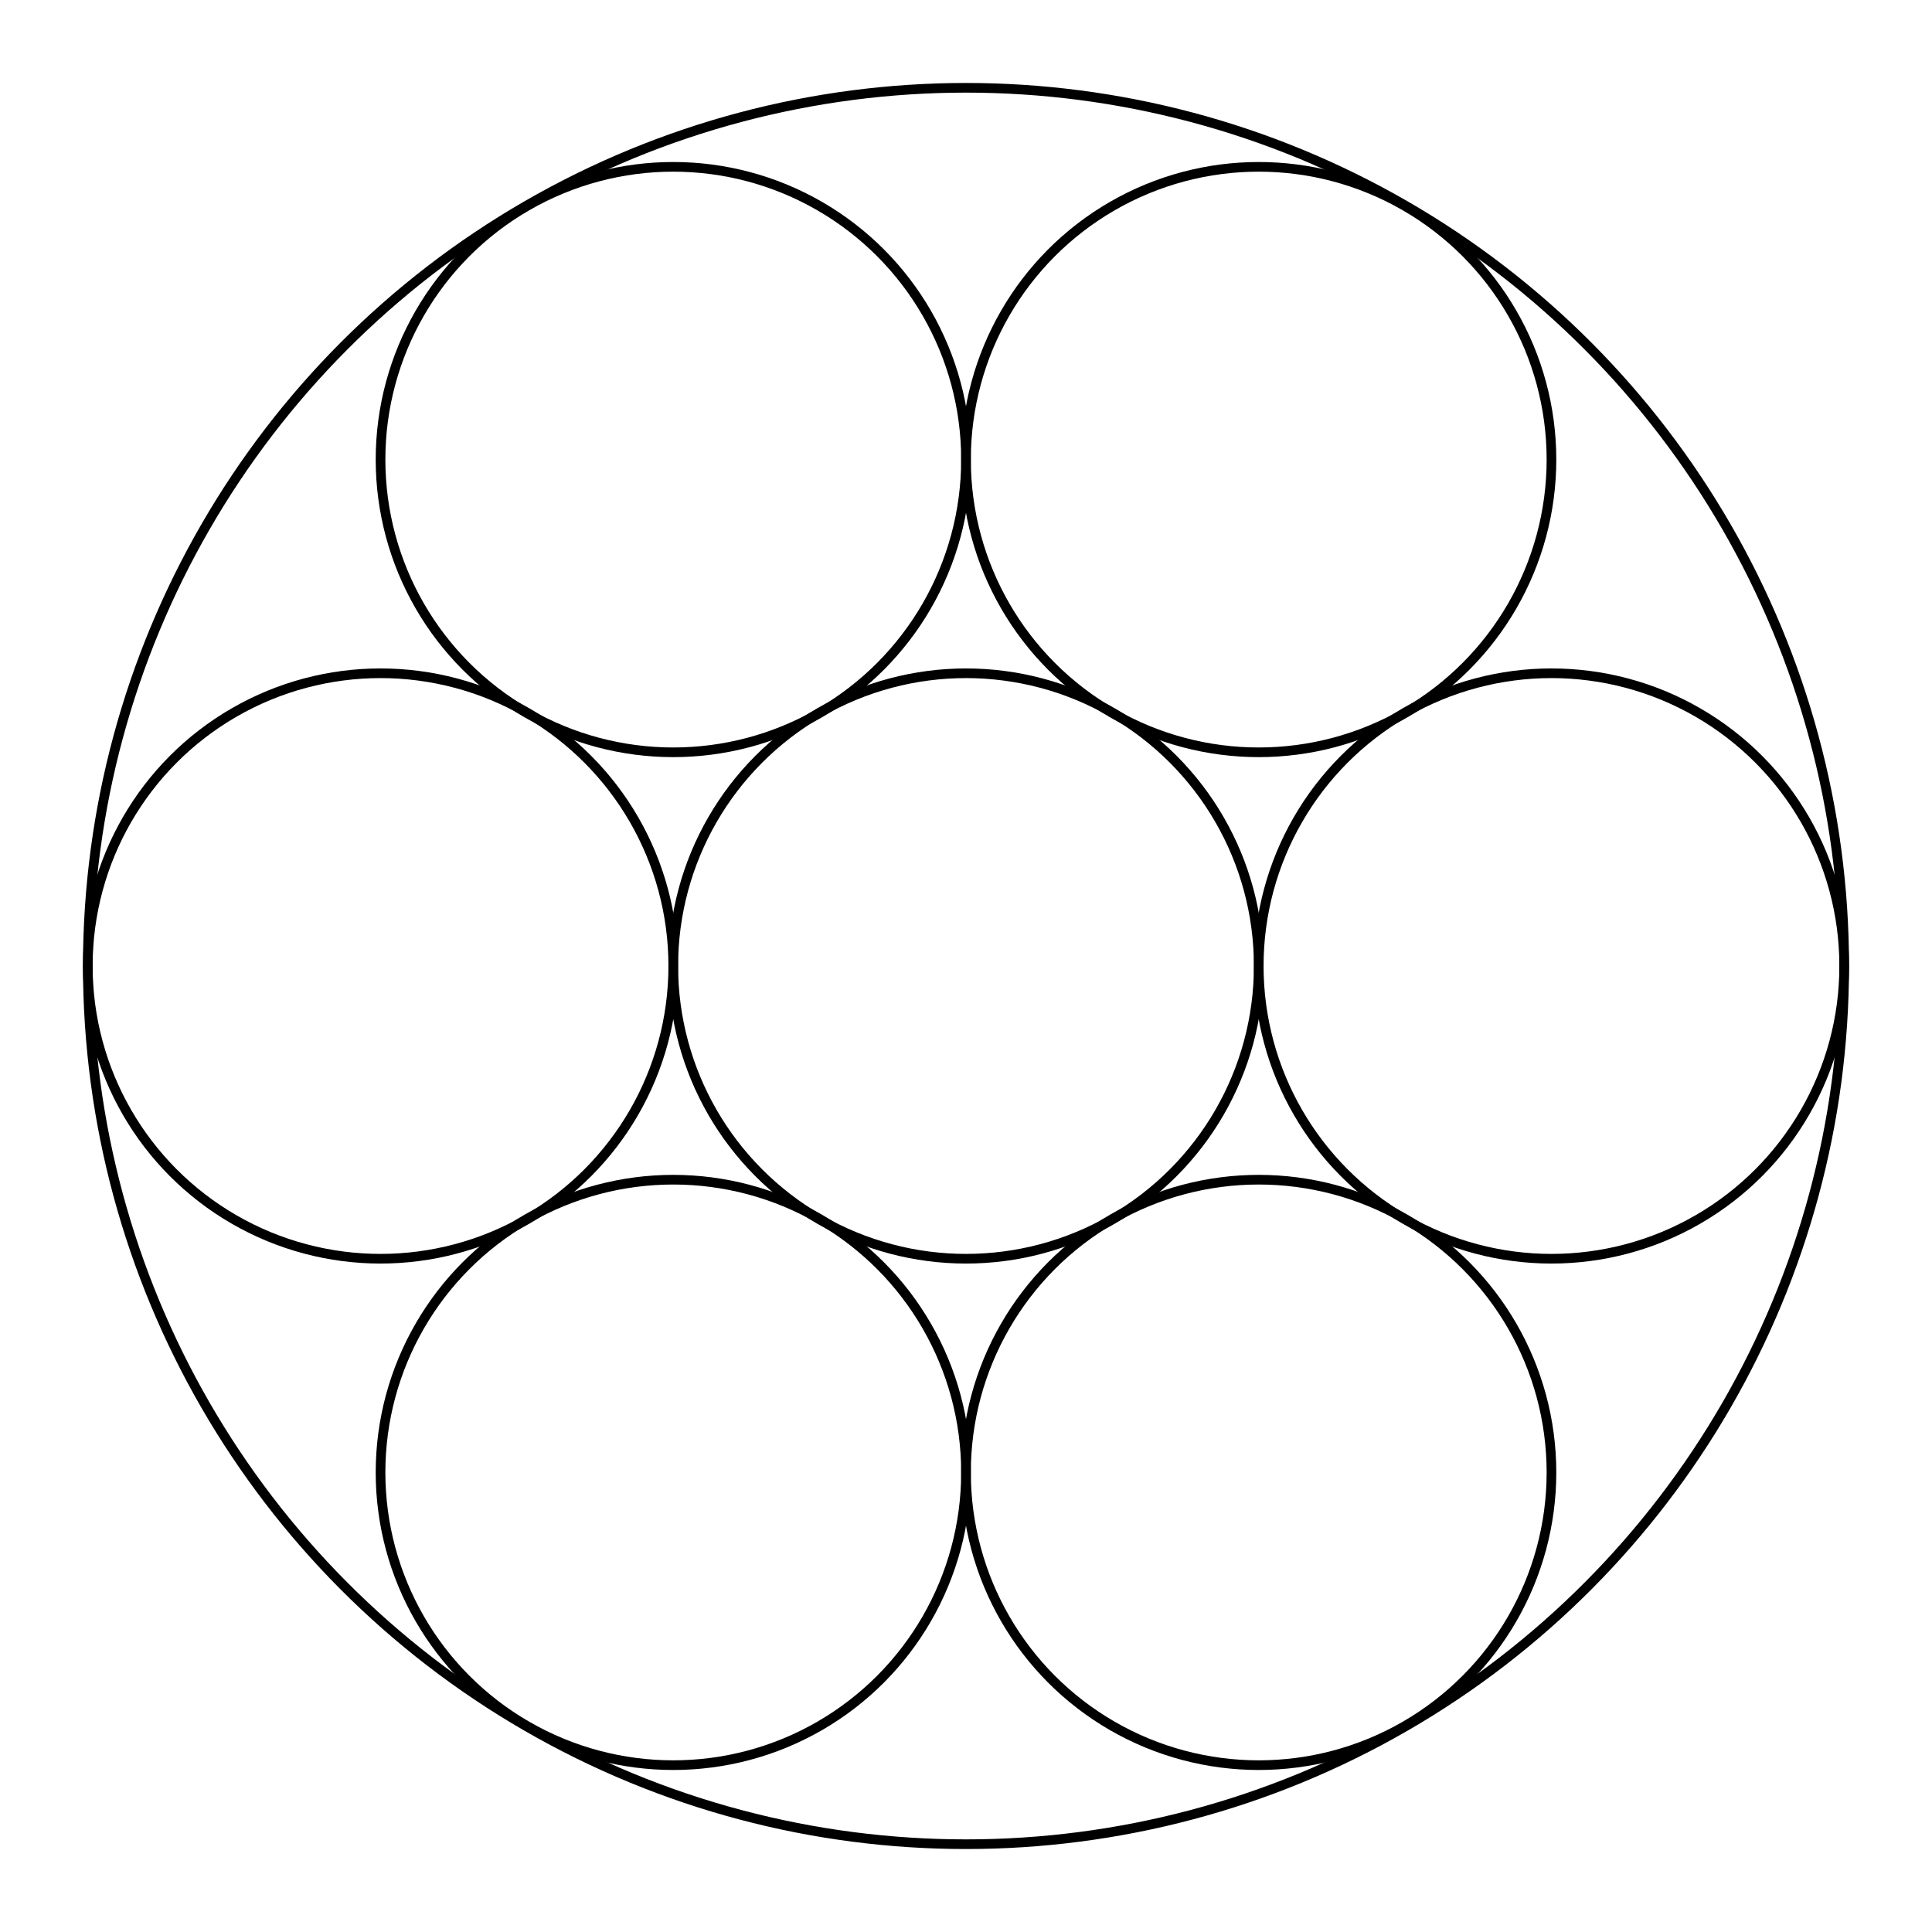 <svg xmlns="http://www.w3.org/2000/svg" width="100.0" height="100.0" viewBox="-55.00 -55.00 110.00 110.00">
<g fill="none" stroke="black" stroke-width="0.03%" transform="translate(0, 0) scale(16.667, -16.667)">
<circle cx="0.00" cy="0.00" r="1.00" />
<circle cx="0.00" cy="0.00" r="3.00" />
<circle cx="2.00" cy="0.00" r="1.00" />
<circle cx="1.00" cy="1.73" r="1.00" />
<circle cx="-1.00" cy="1.73" r="1.00" />
<circle cx="-2.00" cy="0.00" r="1.00" />
<circle cx="-1.00" cy="-1.73" r="1.00" />
<circle cx="1.00" cy="-1.73" r="1.00" />
</g>
</svg>